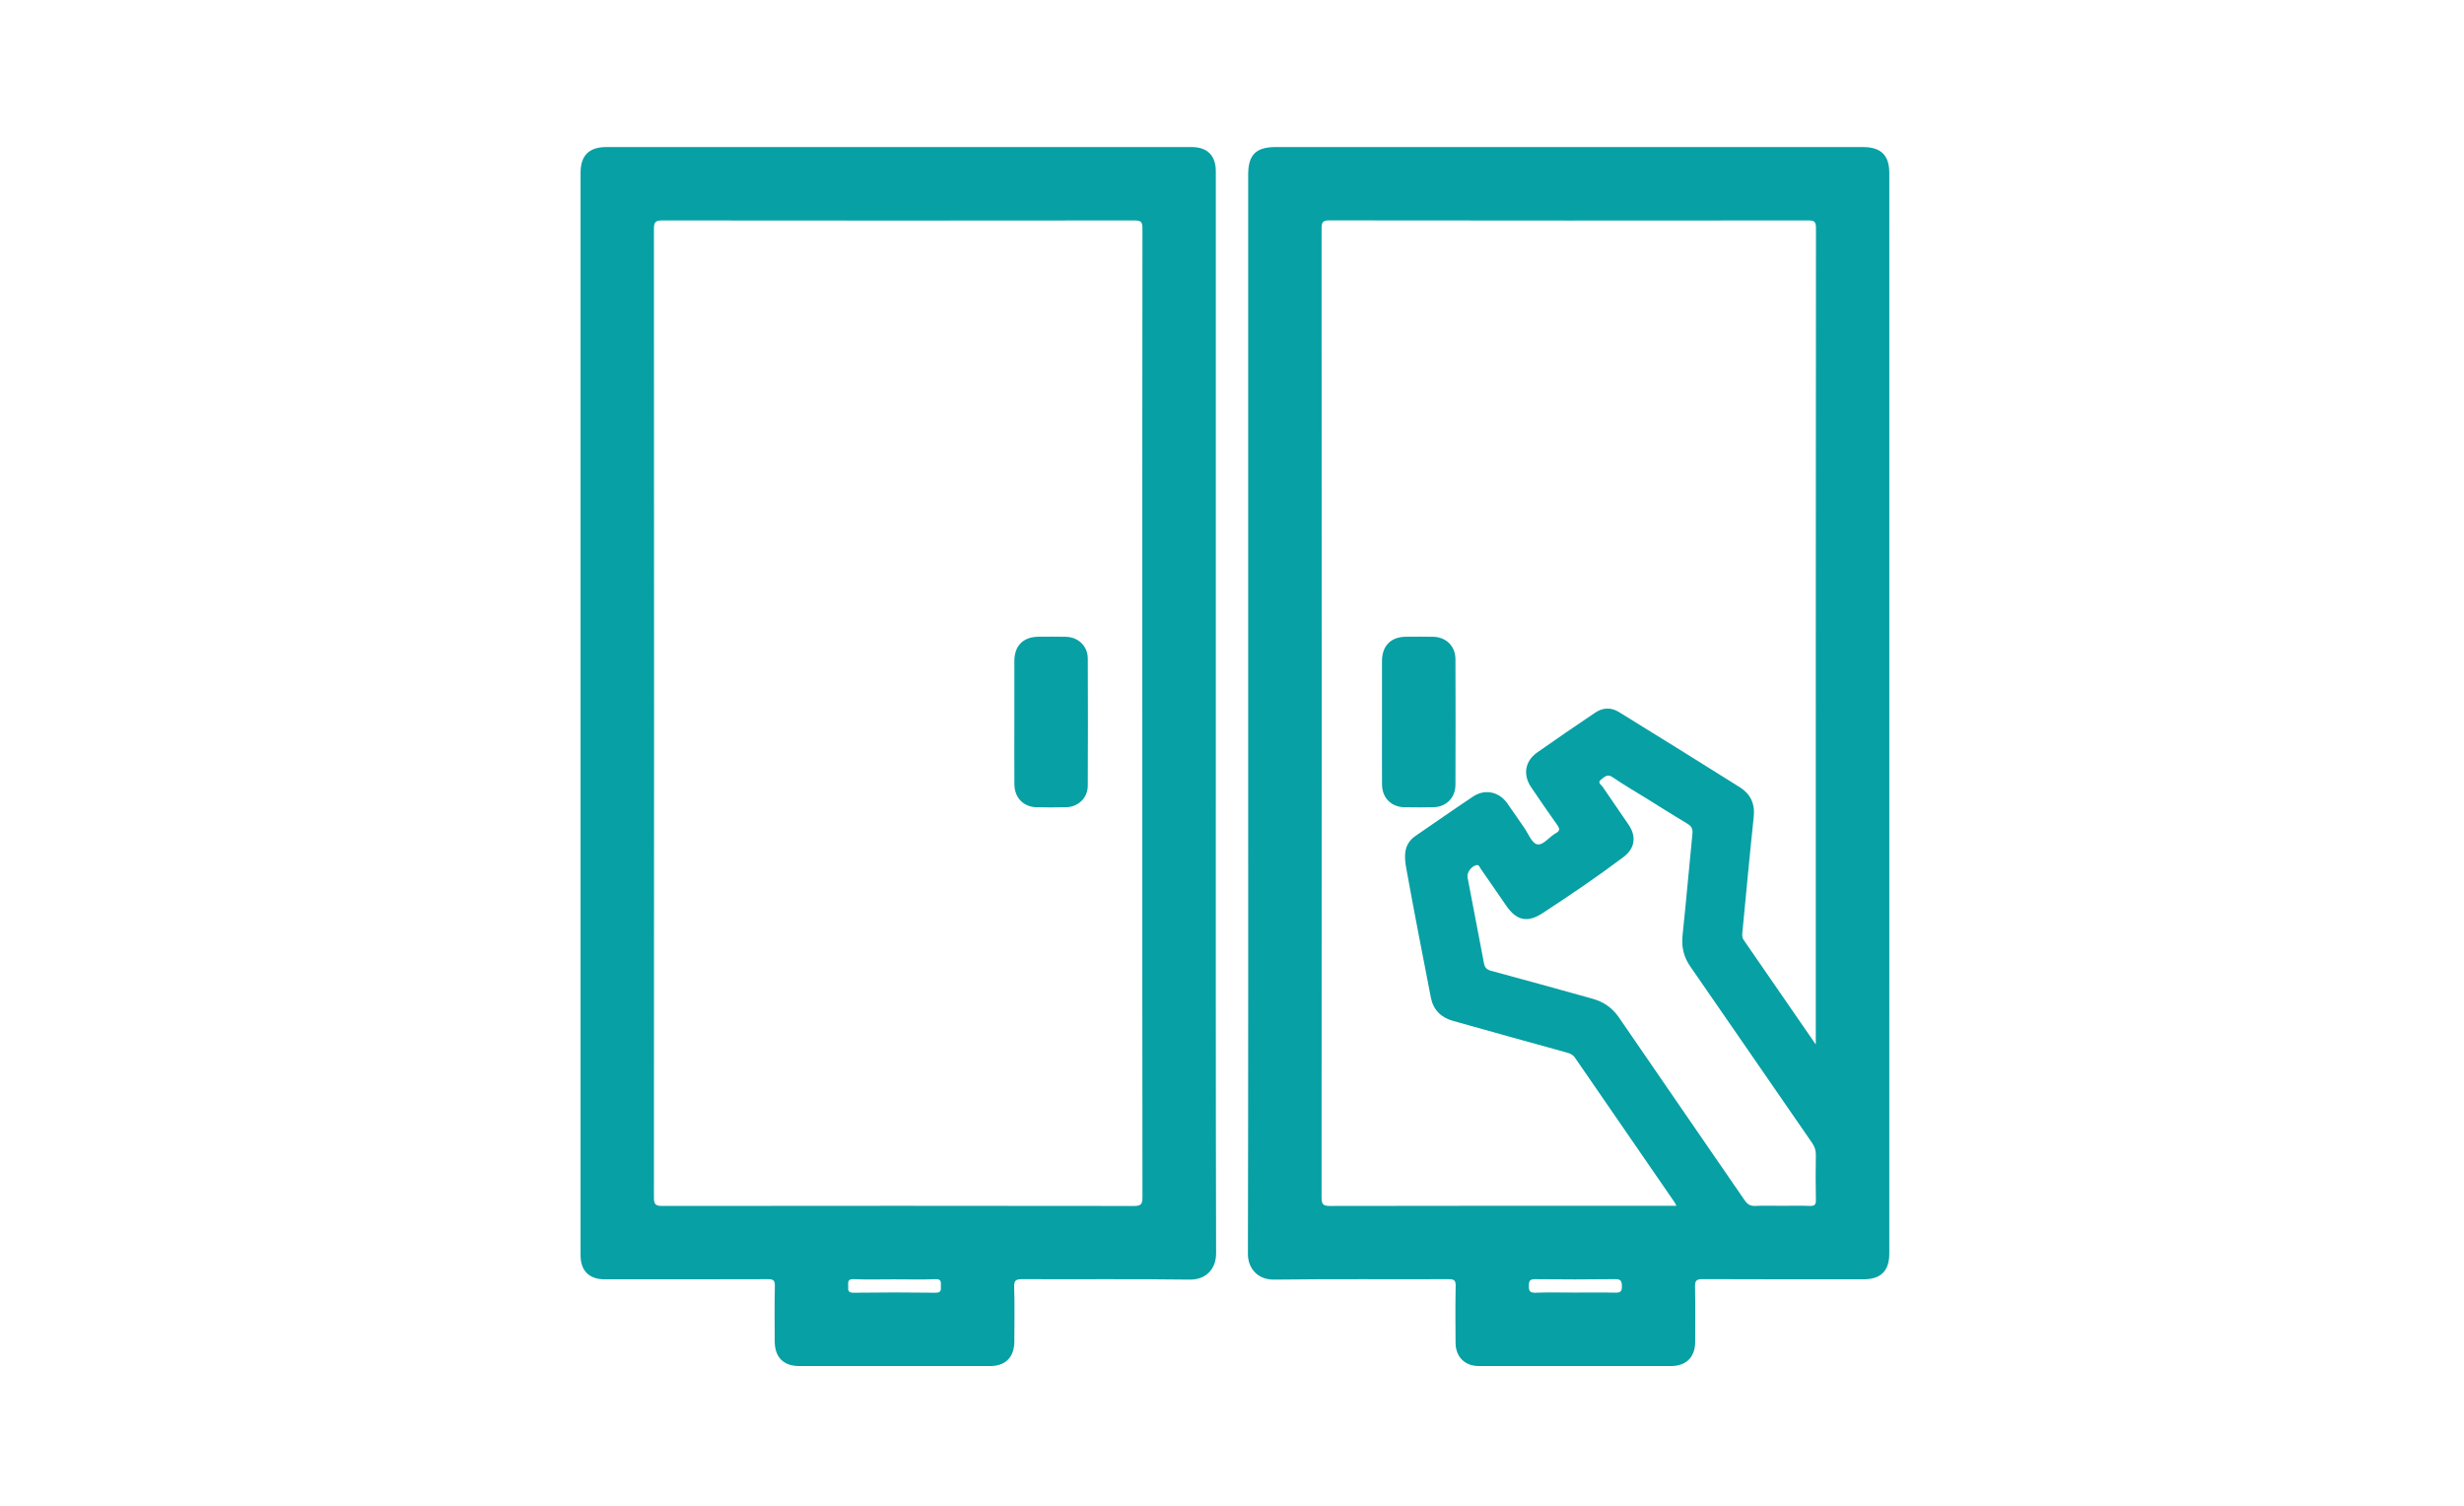 <?xml version="1.0" encoding="utf-8"?>
<!-- Generator: Adobe Illustrator 18.0.0, SVG Export Plug-In . SVG Version: 6.00 Build 0)  -->
<!DOCTYPE svg PUBLIC "-//W3C//DTD SVG 1.1//EN" "http://www.w3.org/Graphics/SVG/1.1/DTD/svg11.dtd">
<svg version="1.1" id="图层_1" xmlns="http://www.w3.org/2000/svg" xmlns:xlink="http://www.w3.org/1999/xlink" x="0px" y="0px"
	 viewBox="0 0 216 132" enable-background="new 0 0 216 132" xml:space="preserve">
<g>
	<path fill="#07A0A4" d="M165.621,15.158c0-1.544-0.736-2.267-2.3-2.267c-17.166,0-34.331,0-51.497,0
		c-1.728,0-2.406,0.682-2.406,2.421c0,15.748,0,31.495,0,47.243c0,15.791,0.012,31.581-0.023,47.372
		c-0.003,1.268,0.875,2.263,2.269,2.246c5.112-0.062,10.226-0.018,15.339-0.036c0.474-0.002,0.614,0.103,0.604,0.595
		c-0.035,1.654-0.02,3.308-0.011,4.963c0.007,1.256,0.806,2.056,2.054,2.057c5.607,0.004,11.215,0.004,16.822,0
		c1.344-0.001,2.126-0.778,2.131-2.112c0.006-1.611,0.025-3.223-0.012-4.834c-0.012-0.528,0.112-0.676,0.658-0.673
		c4.705,0.024,9.41,0.014,14.115,0.014c1.512,0,2.255-0.738,2.256-2.246C165.621,78.321,165.621,46.739,165.621,15.158z
		 M141.552,113.318c-1.156-0.028-2.313-0.009-3.469-0.009s-2.314-0.029-3.469,0.013c-0.504,0.018-0.597-0.15-0.593-0.611
		c0.004-0.435,0.096-0.579,0.56-0.574c2.334,0.025,4.669,0.028,7.002-0.002c0.498-0.006,0.582,0.145,0.596,0.607
		C142.197,113.265,141.996,113.329,141.552,113.318z M158.646,105.712c-0.815-0.031-1.632-0.009-2.448-0.009
		c-0.773,0-1.548-0.024-2.319,0.009c-0.434,0.019-0.687-0.124-0.937-0.489c-3.665-5.346-7.359-10.672-11.017-16.022
		c-0.595-0.87-1.37-1.388-2.353-1.66c-2.954-0.818-5.904-1.647-8.865-2.44c-0.402-0.108-0.551-0.3-0.621-0.673
		c-0.472-2.507-0.96-5.012-1.438-7.518c-0.08-0.418,0.349-0.986,0.778-1.068c0.245-0.047,0.275,0.17,0.361,0.292
		c0.763,1.09,1.513,2.189,2.27,3.284c0.899,1.299,1.86,1.488,3.169,0.632c2.406-1.574,4.786-3.186,7.085-4.913
		c1.003-0.754,1.166-1.784,0.466-2.826c-0.754-1.122-1.54-2.223-2.291-3.347c-0.114-0.17-0.493-0.363-0.131-0.626
		c0.287-0.208,0.524-0.54,1-0.214c0.972,0.667,1.996,1.259,2.998,1.881c1.185,0.736,2.361,1.485,3.559,2.199
		c0.36,0.215,0.496,0.441,0.452,0.872c-0.3,2.968-0.551,5.941-0.867,8.907c-0.108,1.016,0.091,1.892,0.671,2.731
		c3.568,5.152,7.117,10.318,10.681,15.472c0.23,0.333,0.34,0.661,0.333,1.068c-0.021,1.31-0.026,2.621,0.003,3.93
		C159.196,105.616,159.06,105.728,158.646,105.712z M159.176,90.926c0,0.148,0,0.296,0,0.638c-2.181-3.163-4.249-6.166-6.323-9.165
		c-0.167-0.242-0.128-0.492-0.104-0.744c0.323-3.355,0.632-6.711,0.988-10.062c0.122-1.142-0.292-1.998-1.214-2.578
		c-3.523-2.218-7.064-4.409-10.605-6.597c-0.683-0.422-1.406-0.399-2.069,0.048c-1.709,1.152-3.414,2.311-5.097,3.499
		c-1.078,0.762-1.266,1.958-0.526,3.049c0.747,1.102,1.499,2.2,2.27,3.285c0.222,0.313,0.304,0.519-0.108,0.74
		c-0.579,0.311-1.106,1.099-1.643,0.974c-0.471-0.109-0.777-0.951-1.146-1.476c-0.494-0.703-0.971-1.417-1.467-2.118
		c-0.724-1.022-1.96-1.285-3.003-0.59c-1.697,1.131-3.366,2.303-5.049,3.455c-1.036,0.709-0.993,1.778-0.811,2.791
		c0.684,3.799,1.43,7.587,2.165,11.377c0.208,1.074,0.894,1.745,1.924,2.036c3.321,0.938,6.648,1.858,9.975,2.776
		c0.299,0.083,0.543,0.18,0.733,0.457c2.904,4.23,5.82,8.452,8.731,12.677c0.046,0.066,0.078,0.142,0.165,0.304
		c-0.271,0-0.473,0-0.676,0c-9.904,0-19.808-0.006-29.712,0.015c-0.603,0.001-0.722-0.171-0.722-0.74
		c0.014-28.316,0.014-56.632,0-84.948c0-0.547,0.102-0.71,0.689-0.709c13.986,0.02,27.972,0.018,41.958,0.005
		c0.495,0,0.693,0.059,0.693,0.639C159.173,43.618,159.176,67.272,159.176,90.926z"/>
	<path fill="#07A0A4" d="M106.582,62.524c0-15.831,0-31.662,0-47.493c0-1.398-0.739-2.14-2.132-2.14c-17.098,0-34.196,0-51.295,0
		c-1.514,0-2.26,0.737-2.26,2.242c-0.001,31.64-0.001,63.281,0,94.921c0,1.346,0.756,2.094,2.114,2.094
		c4.769,0.001,9.537,0.007,14.306-0.01c0.464-0.002,0.621,0.088,0.61,0.589c-0.037,1.61-0.016,3.222-0.013,4.833
		c0.003,1.429,0.759,2.192,2.179,2.193c5.563,0.002,11.127,0.002,16.69,0c1.369,0,2.137-0.778,2.14-2.166
		c0.004-1.59,0.036-3.18-0.017-4.768c-0.02-0.604,0.183-0.684,0.716-0.682c4.897,0.02,9.795-0.028,14.692,0.037
		c1.392,0.018,2.297-0.934,2.294-2.286C106.569,94.1,106.582,78.312,106.582,62.524z M82.014,113.323
		c-2.398-0.032-4.797-0.032-7.195,0c-0.528,0.007-0.464-0.27-0.466-0.595c-0.001-0.328-0.061-0.612,0.466-0.593
		c1.198,0.045,2.398,0.014,3.597,0.014s2.4,0.031,3.597-0.014c0.528-0.02,0.467,0.265,0.466,0.593
		C82.478,113.053,82.542,113.33,82.014,113.323z M99.379,105.718c-13.771-0.019-27.543-0.018-41.314-0.002
		c-0.57,0.001-0.74-0.12-0.74-0.722c0.017-28.316,0.017-56.632,0-84.948c0-0.604,0.171-0.723,0.74-0.722
		c13.793,0.016,27.586,0.016,41.378,0c0.549-0.001,0.709,0.106,0.708,0.69c-0.02,14.18-0.015,28.359-0.015,42.539
		c0,14.137-0.005,28.273,0.016,42.41C100.154,105.598,99.985,105.718,99.379,105.718z"/>
	<path fill="#07A0A4" d="M125.642,55.821c-0.794-0.017-1.588-0.009-2.383-0.003c-1.332,0.009-2.106,0.789-2.11,2.131
		c-0.006,1.782-0.001,3.563-0.001,5.345c0,1.825-0.009,3.649,0.004,5.474c0.009,1.179,0.808,1.979,1.98,1.998
		c0.837,0.014,1.674,0.016,2.511-0.001c1.133-0.023,1.941-0.826,1.945-1.967c0.012-3.671,0.012-7.341,0-11.012
		C127.585,56.647,126.776,55.845,125.642,55.821z"/>
	<path fill="#07A0A4" d="M93.428,55.821c-0.794-0.018-1.588-0.009-2.383-0.004c-1.339,0.008-2.118,0.783-2.122,2.119
		c-0.006,1.782-0.001,3.563-0.001,5.345c0,1.825-0.009,3.649,0.003,5.474c0.008,1.184,0.802,1.99,1.967,2.011
		c0.858,0.015,1.718,0.021,2.576-0.003c1.066-0.029,1.885-0.823,1.89-1.887c0.018-3.714,0.017-7.427,0.001-11.141
		C95.355,56.638,94.533,55.847,93.428,55.821z"/>
</g>
</svg>
